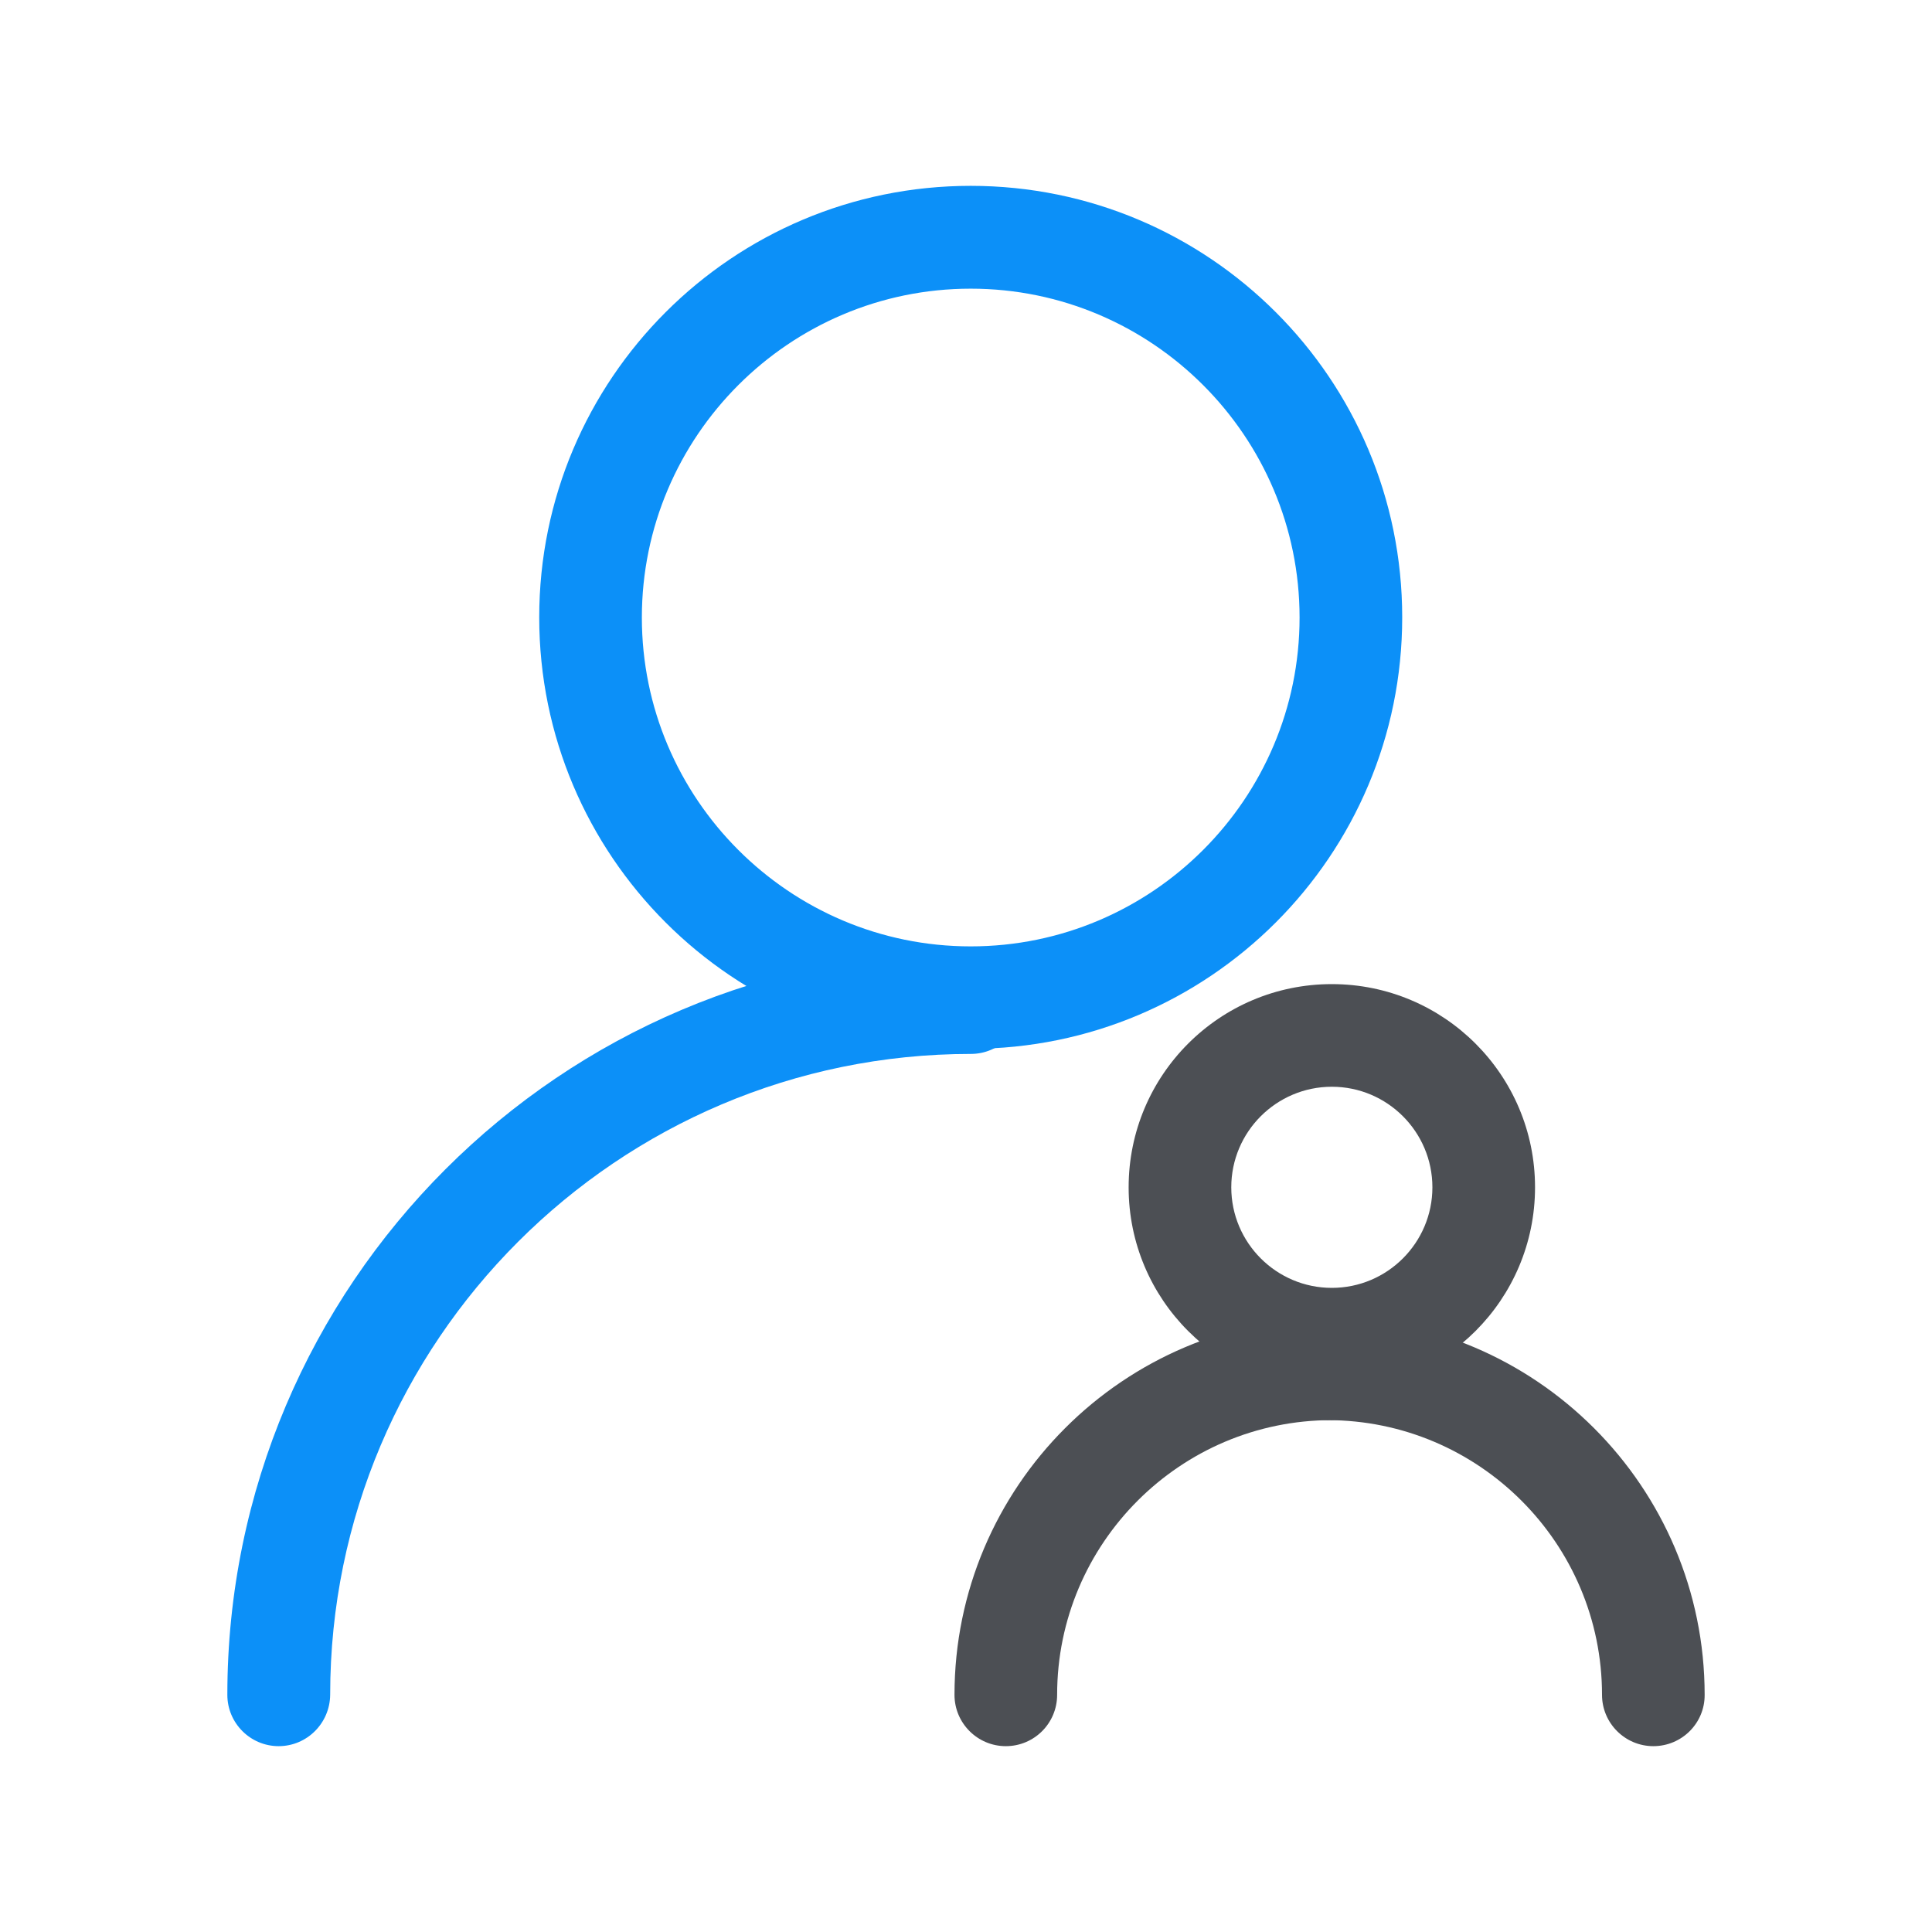 <svg class="svg-icon" style="width: 1em;height: 1em;vertical-align: middle;fill: currentColor;overflow: hidden;" viewBox="0 0 1024 1024" version="1.1" xmlns="http://www.w3.org/2000/svg"><path d="M514.5 153c96.1 0 174.3 78.2 174.3 174.3 0 96.1-78.2 174.3-174.3 174.3s-174.3-78.2-174.3-174.3c0-96.1 78.2-174.3 174.3-174.3m0-54.5c-126.3 0-228.7 102.4-228.7 228.7 0 126.3 102.4 228.7 228.7 228.7s228.7-102.4 228.7-228.7c0-126.3-102.4-228.7-228.7-228.7z" fill="#0C90F8" /><path d="M147.7 925.5c-15 0-27.2-12.2-27.2-27.2 0-217.3 176.8-394.1 394.1-394.1 15 0 27.2 12.2 27.2 27.2s-12.2 27.2-27.2 27.2C327.3 558.6 175 711 175 898.2c-0.1 15.1-12.3 27.3-27.3 27.3z" fill="#0C90F8" /><path d="M705.9 576c29.4 0 53.3 23.9 53.3 53.3s-23.9 53.3-53.3 53.3-53.3-23.9-53.3-53.3 23.9-53.3 53.3-53.3m0-54.4c-59.5 0-107.7 48.2-107.7 107.7S646.4 737 705.9 737s107.7-48.2 107.7-107.7-48.2-107.7-107.7-107.7z" fill="#4C4F54" /><path d="M533.1 925.5c-15 0-27.2-12.2-27.2-27.2 0-110.3 89.7-200 200-200 15 0 27.2 12.2 27.2 27.2s-12.2 27.2-27.2 27.2c-80.3 0-145.6 65.3-145.6 145.6 0 15-12.1 27.2-27.2 27.2z" fill="#4C4F54" /><path d="M876.3 925.5c-15 0-27.2-12.2-27.2-27.2 0-80.3-65.3-145.6-145.6-145.6-15 0-27.2-12.2-27.2-27.2s12.2-27.2 27.2-27.2c110.3 0 200 89.7 200 200 0.1 15-12.1 27.2-27.2 27.2z" fill="#4C4F54" /></svg>